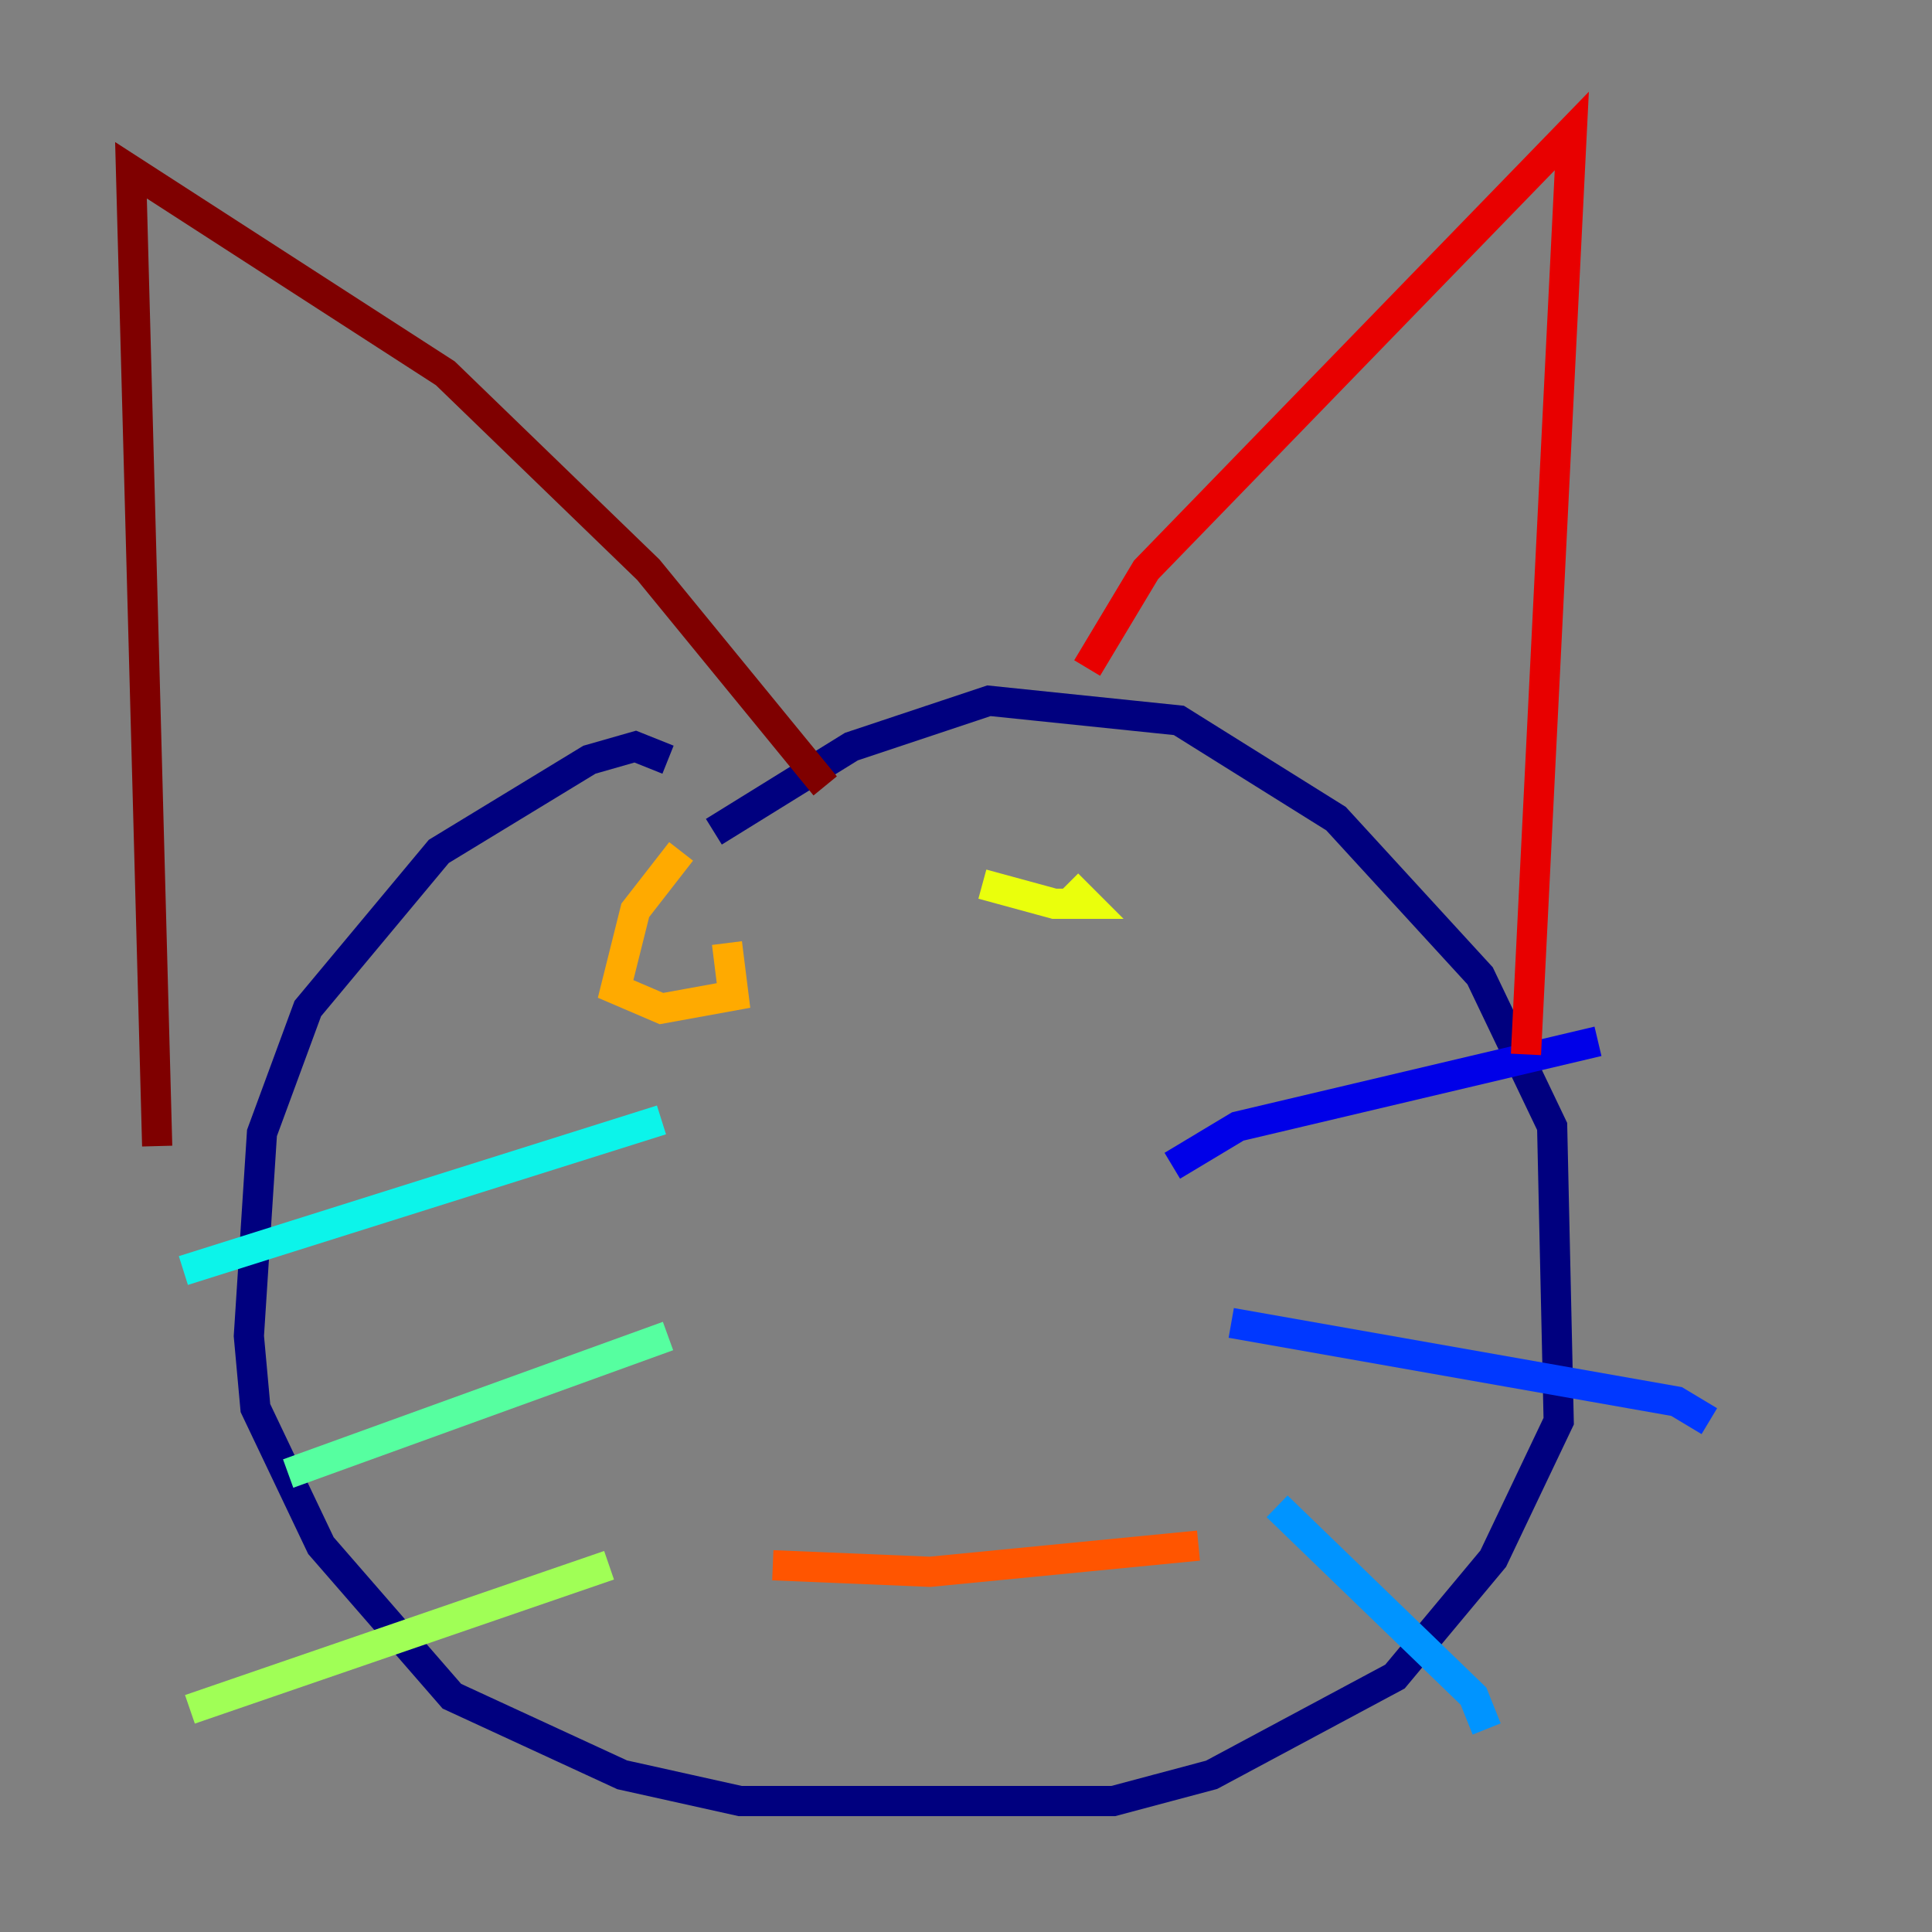 <?xml version="1.0" encoding="utf-8" ?>
<svg baseProfile="tiny" height="128" version="1.2" viewBox="0,0,128,128" width="128" xmlns="http://www.w3.org/2000/svg" xmlns:ev="http://www.w3.org/2001/xml-events" xmlns:xlink="http://www.w3.org/1999/xlink"><rect x="0" y="0" width="128" height="128" fill="#808080" stroke="none"/><defs /><polyline fill="none" points="44.258,50.332 42.088,49.464 39.051,50.332 29.071,56.407 20.393,66.82 17.356,75.064 16.488,88.515 16.922,93.288 21.261,102.4 29.939,112.38 41.22,117.586 49.031,119.322 73.763,119.322 80.271,117.586 92.42,111.078 98.929,103.268 103.268,94.156 102.834,74.63 98.061,64.651 88.515,54.237 78.102,47.729 65.519,46.427 56.407,49.464 47.295,55.105" stroke="#00007f" stroke-width="2" /><polyline fill="none" points="77.668,77.234 82.007,74.63 105.871,68.99" stroke="#0000e8" stroke-width="2" /><polyline fill="none" points="81.573,87.647 111.078,92.854 113.248,94.156" stroke="#0038ff" stroke-width="2" /><polyline fill="none" points="84.61,99.797 97.627,112.38 98.495,114.549" stroke="#0094ff" stroke-width="2" /><polyline fill="none" points="43.824,74.197 12.149,84.176" stroke="#0cf4ea" stroke-width="2" /><polyline fill="none" points="44.258,88.515 19.091,97.627" stroke="#56ffa0" stroke-width="2" /><polyline fill="none" points="40.352,103.702 12.583,113.248" stroke="#a0ff56" stroke-width="2" /><polyline fill="none" points="65.085,58.576 69.858,59.878 72.027,59.878 70.725,58.576" stroke="#eaff0c" stroke-width="2" /><polyline fill="none" points="45.125,56.407 42.088,60.312 40.786,65.519 43.824,66.82 48.597,65.953 48.163,62.481" stroke="#ffaa00" stroke-width="2" /><polyline fill="none" points="51.2,103.702 61.614,104.136 79.403,102.4" stroke="#ff5500" stroke-width="2" /><polyline fill="none" points="72.027,44.258 75.932,37.749 104.136,8.678 101.098,69.858" stroke="#e80000" stroke-width="2" /><polyline fill="none" points="54.671,52.068 42.956,37.749 29.505,24.732 8.678,11.281 10.414,75.932" stroke="#7f0000" stroke-width="2" /></svg>
